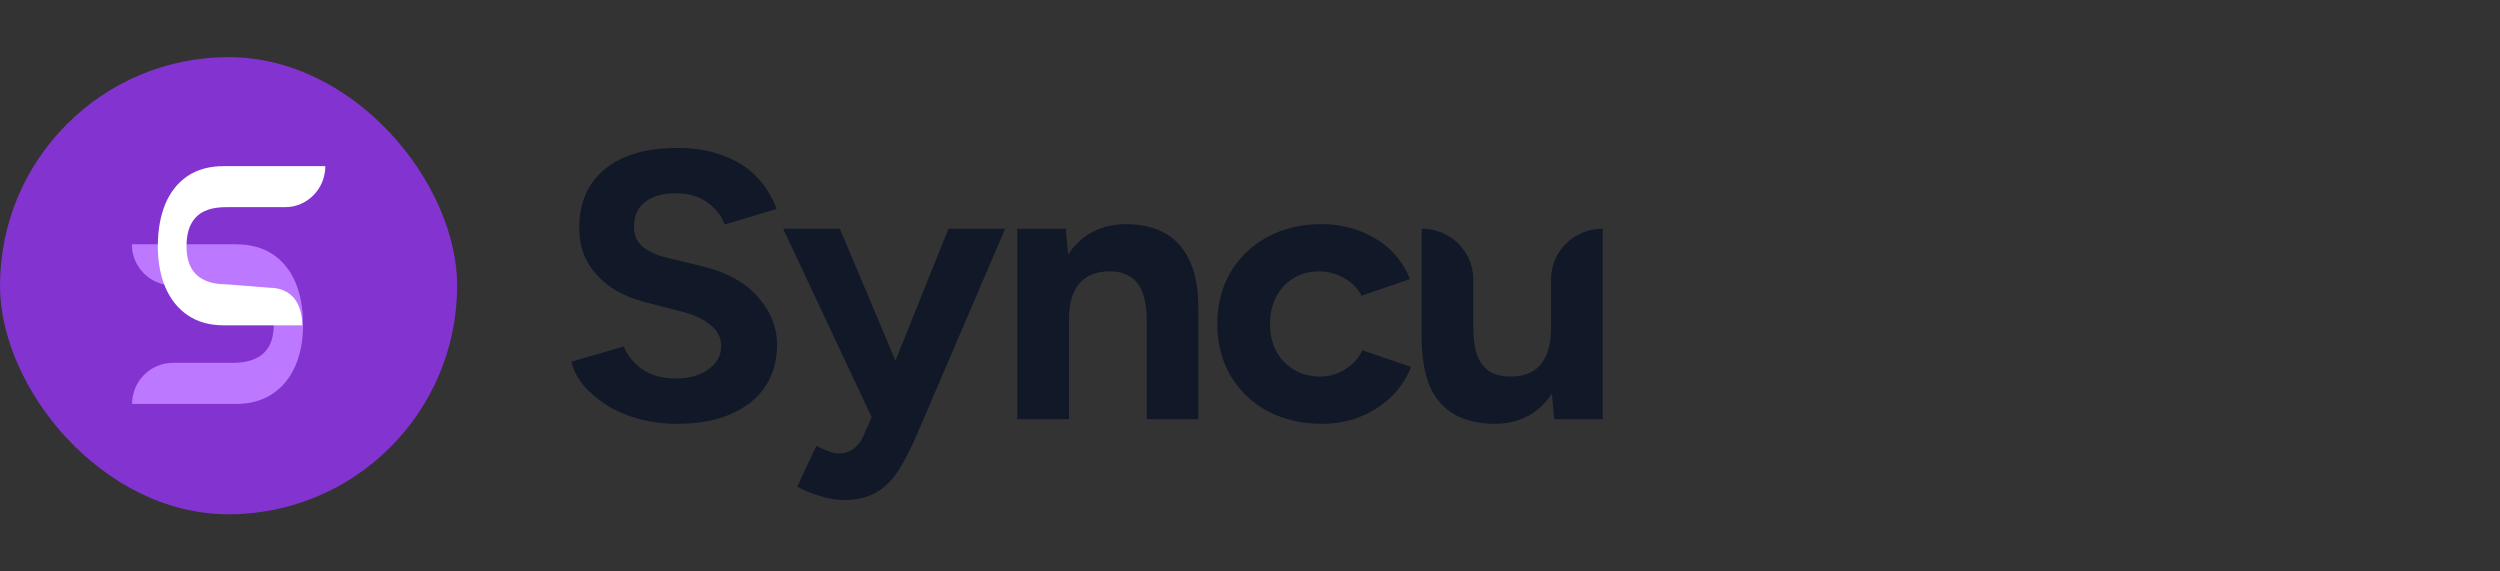 <svg width="175" height="40" viewBox="0 0 175 40" fill="none" xmlns="http://www.w3.org/2000/svg">
<rect x="0" y="0" width="175" height="40" fill="#333333" stroke="none"/>
<rect y="4" width="32" height="32" rx="16" fill="#8333D0"/>
<path d="M21.215 22.719C21.215 21.59 21.036 20.602 20.679 19.757C20.316 18.912 19.783 18.256 19.079 17.79C18.375 17.33 17.514 17.1 16.497 17.1L9.229 17.1C9.229 18.691 10.514 19.98 12.1 19.98L16.326 19.98C16.83 19.98 17.263 20.041 17.625 20.163C17.983 20.285 18.275 20.464 18.503 20.7C18.73 20.944 18.898 21.235 19.006 21.573C19.109 21.911 19.16 22.296 19.16 22.729C19.16 23.141 19.109 23.51 19.006 23.834C18.898 24.166 18.73 24.446 18.503 24.676C18.275 24.906 17.983 25.082 17.625 25.203C17.263 25.332 16.83 25.396 16.326 25.396H12.116C10.53 25.396 9.245 26.686 9.245 28.277L16.497 28.277C17.504 28.277 18.359 28.043 19.063 27.577C19.767 27.11 20.303 26.458 20.671 25.619C21.034 24.788 21.215 23.821 21.215 22.719Z" fill="#BC78FF"/>
<path d="M11.048 17.232C11.048 16.106 11.223 15.121 11.572 14.279C11.927 13.436 12.448 12.782 13.137 12.317C13.825 11.859 14.667 11.63 15.663 11.63L22.772 11.63C22.772 13.216 21.515 14.501 19.963 14.501L15.83 14.501C15.337 14.501 14.914 14.562 14.559 14.683C14.209 14.805 13.923 14.983 13.701 15.219C13.478 15.462 13.314 15.752 13.208 16.089C13.108 16.426 13.057 16.81 13.057 17.242C13.057 17.653 13.108 18.02 13.208 18.344C13.314 18.674 13.478 18.954 13.701 19.183C13.923 19.412 14.209 19.588 14.559 19.709C14.914 19.837 15.337 19.901 15.83 19.901L18.83 20.139C20.381 20.139 21.155 21.187 21.155 22.773H15.663C14.678 22.773 13.841 22.54 13.153 22.075C12.464 21.61 11.94 20.959 11.58 20.124C11.225 19.294 11.048 18.33 11.048 17.232Z" fill="url(#paint0_linear_1351_27872)"/>
<path d="M47.417 29.666C46.45 29.666 45.547 29.55 44.707 29.319C43.868 29.088 43.12 28.768 42.463 28.359C41.806 27.932 41.259 27.461 40.821 26.945C40.401 26.43 40.128 25.887 40 25.318L43.667 24.252C43.904 24.856 44.324 25.381 44.926 25.825C45.528 26.252 46.285 26.474 47.198 26.492C48.165 26.51 48.949 26.305 49.551 25.878C50.172 25.452 50.482 24.901 50.482 24.225C50.482 23.638 50.236 23.149 49.743 22.758C49.269 22.349 48.612 22.038 47.772 21.824L45.282 21.184C44.351 20.953 43.53 20.606 42.819 20.144C42.107 19.664 41.551 19.077 41.149 18.384C40.748 17.69 40.547 16.881 40.547 15.957C40.547 14.196 41.14 12.827 42.326 11.849C43.53 10.854 45.227 10.356 47.417 10.356C48.639 10.356 49.706 10.534 50.619 10.889C51.549 11.227 52.325 11.716 52.945 12.356C53.565 12.996 54.04 13.752 54.368 14.623L50.728 15.717C50.509 15.112 50.108 14.597 49.524 14.17C48.94 13.743 48.201 13.53 47.307 13.53C46.395 13.53 45.674 13.734 45.145 14.143C44.634 14.552 44.379 15.13 44.379 15.877C44.379 16.463 44.58 16.926 44.981 17.264C45.401 17.602 45.966 17.859 46.678 18.037L49.196 18.651C50.838 19.042 52.115 19.744 53.027 20.758C53.939 21.771 54.395 22.9 54.395 24.145C54.395 25.247 54.122 26.216 53.574 27.052C53.027 27.87 52.233 28.51 51.193 28.972C50.153 29.435 48.895 29.666 47.417 29.666Z" fill="#111827"/>
<path d="M59.005 35C58.512 35 57.965 34.902 57.363 34.707C56.779 34.529 56.259 34.316 55.803 34.066L57.144 31.213C57.454 31.373 57.737 31.497 57.992 31.586C58.266 31.693 58.503 31.746 58.704 31.746C59.087 31.746 59.424 31.64 59.716 31.426C60.008 31.23 60.245 30.937 60.428 30.546L62.042 26.839L66.394 16.01H70.362L64.15 30.493C63.767 31.382 63.365 32.164 62.946 32.84C62.526 33.533 62.006 34.066 61.386 34.44C60.784 34.813 59.99 35 59.005 35ZM61.085 29.346L54.817 16.01H58.786L63.356 26.839L64.533 29.346H61.085Z" fill="#111827"/>
<path d="M71.215 29.346V16.01H74.609L74.828 18.464V29.346H71.215ZM80.274 29.346V22.518H83.886V29.346H80.274ZM80.274 22.518C80.274 21.611 80.165 20.909 79.946 20.411C79.745 19.913 79.453 19.557 79.07 19.344C78.687 19.113 78.24 18.997 77.729 18.997C76.798 18.98 76.078 19.255 75.567 19.824C75.074 20.393 74.828 21.238 74.828 22.358H73.624C73.624 20.935 73.834 19.735 74.253 18.757C74.691 17.762 75.293 17.006 76.059 16.49C76.844 15.957 77.756 15.69 78.796 15.69C79.873 15.69 80.794 15.903 81.56 16.33C82.327 16.757 82.91 17.424 83.312 18.331C83.713 19.22 83.905 20.375 83.886 21.798V22.518H80.274Z" fill="#111827"/>
<path d="M92.544 29.666C91.121 29.666 89.853 29.372 88.74 28.786C87.627 28.181 86.761 27.354 86.141 26.305C85.52 25.238 85.21 24.029 85.21 22.678C85.21 21.309 85.52 20.1 86.141 19.051C86.761 18.002 87.618 17.184 88.713 16.597C89.808 15.992 91.067 15.69 92.49 15.69C93.858 15.69 95.108 16.019 96.239 16.677C97.37 17.335 98.191 18.286 98.702 19.531L95.309 20.704C95.053 20.189 94.652 19.78 94.105 19.477C93.575 19.157 92.982 18.997 92.326 18.997C91.65 18.997 91.058 19.157 90.547 19.477C90.036 19.78 89.634 20.206 89.343 20.758C89.051 21.309 88.905 21.949 88.905 22.678C88.905 23.407 89.051 24.047 89.343 24.598C89.634 25.132 90.045 25.558 90.574 25.878C91.103 26.198 91.705 26.358 92.38 26.358C93.037 26.358 93.63 26.19 94.159 25.852C94.707 25.514 95.108 25.069 95.363 24.518L98.784 25.692C98.255 26.954 97.425 27.932 96.294 28.626C95.181 29.319 93.931 29.666 92.544 29.666Z" fill="#111827"/>
<path d="M108.793 29.346L108.574 26.892V19.531C108.574 17.586 110.191 16.01 112.187 16.01V29.346H108.793ZM99.515 22.838V16.01C101.511 16.01 103.128 17.586 103.128 19.531V22.838H99.515ZM103.128 22.838C103.128 23.727 103.228 24.429 103.429 24.945C103.648 25.443 103.949 25.807 104.332 26.038C104.733 26.252 105.18 26.358 105.673 26.358C106.622 26.376 107.343 26.101 107.835 25.532C108.328 24.945 108.574 24.1 108.574 22.998H109.806C109.806 24.42 109.587 25.63 109.149 26.625C108.711 27.603 108.109 28.359 107.343 28.892C106.576 29.408 105.673 29.666 104.633 29.666C103.538 29.666 102.608 29.452 101.842 29.026C101.075 28.599 100.492 27.941 100.09 27.052C99.707 26.145 99.515 24.98 99.515 23.558V22.838H103.128Z" fill="#111827"/>
<defs>
<linearGradient id="paint0_linear_1351_27872" x1="26.668" y1="11.259" x2="17.593" y2="19.549" gradientUnits="userSpaceOnUse">
<stop stop-color="white"/>
<stop offset="0.286" stop-color="white"/>
</linearGradient>
</defs>
</svg>
